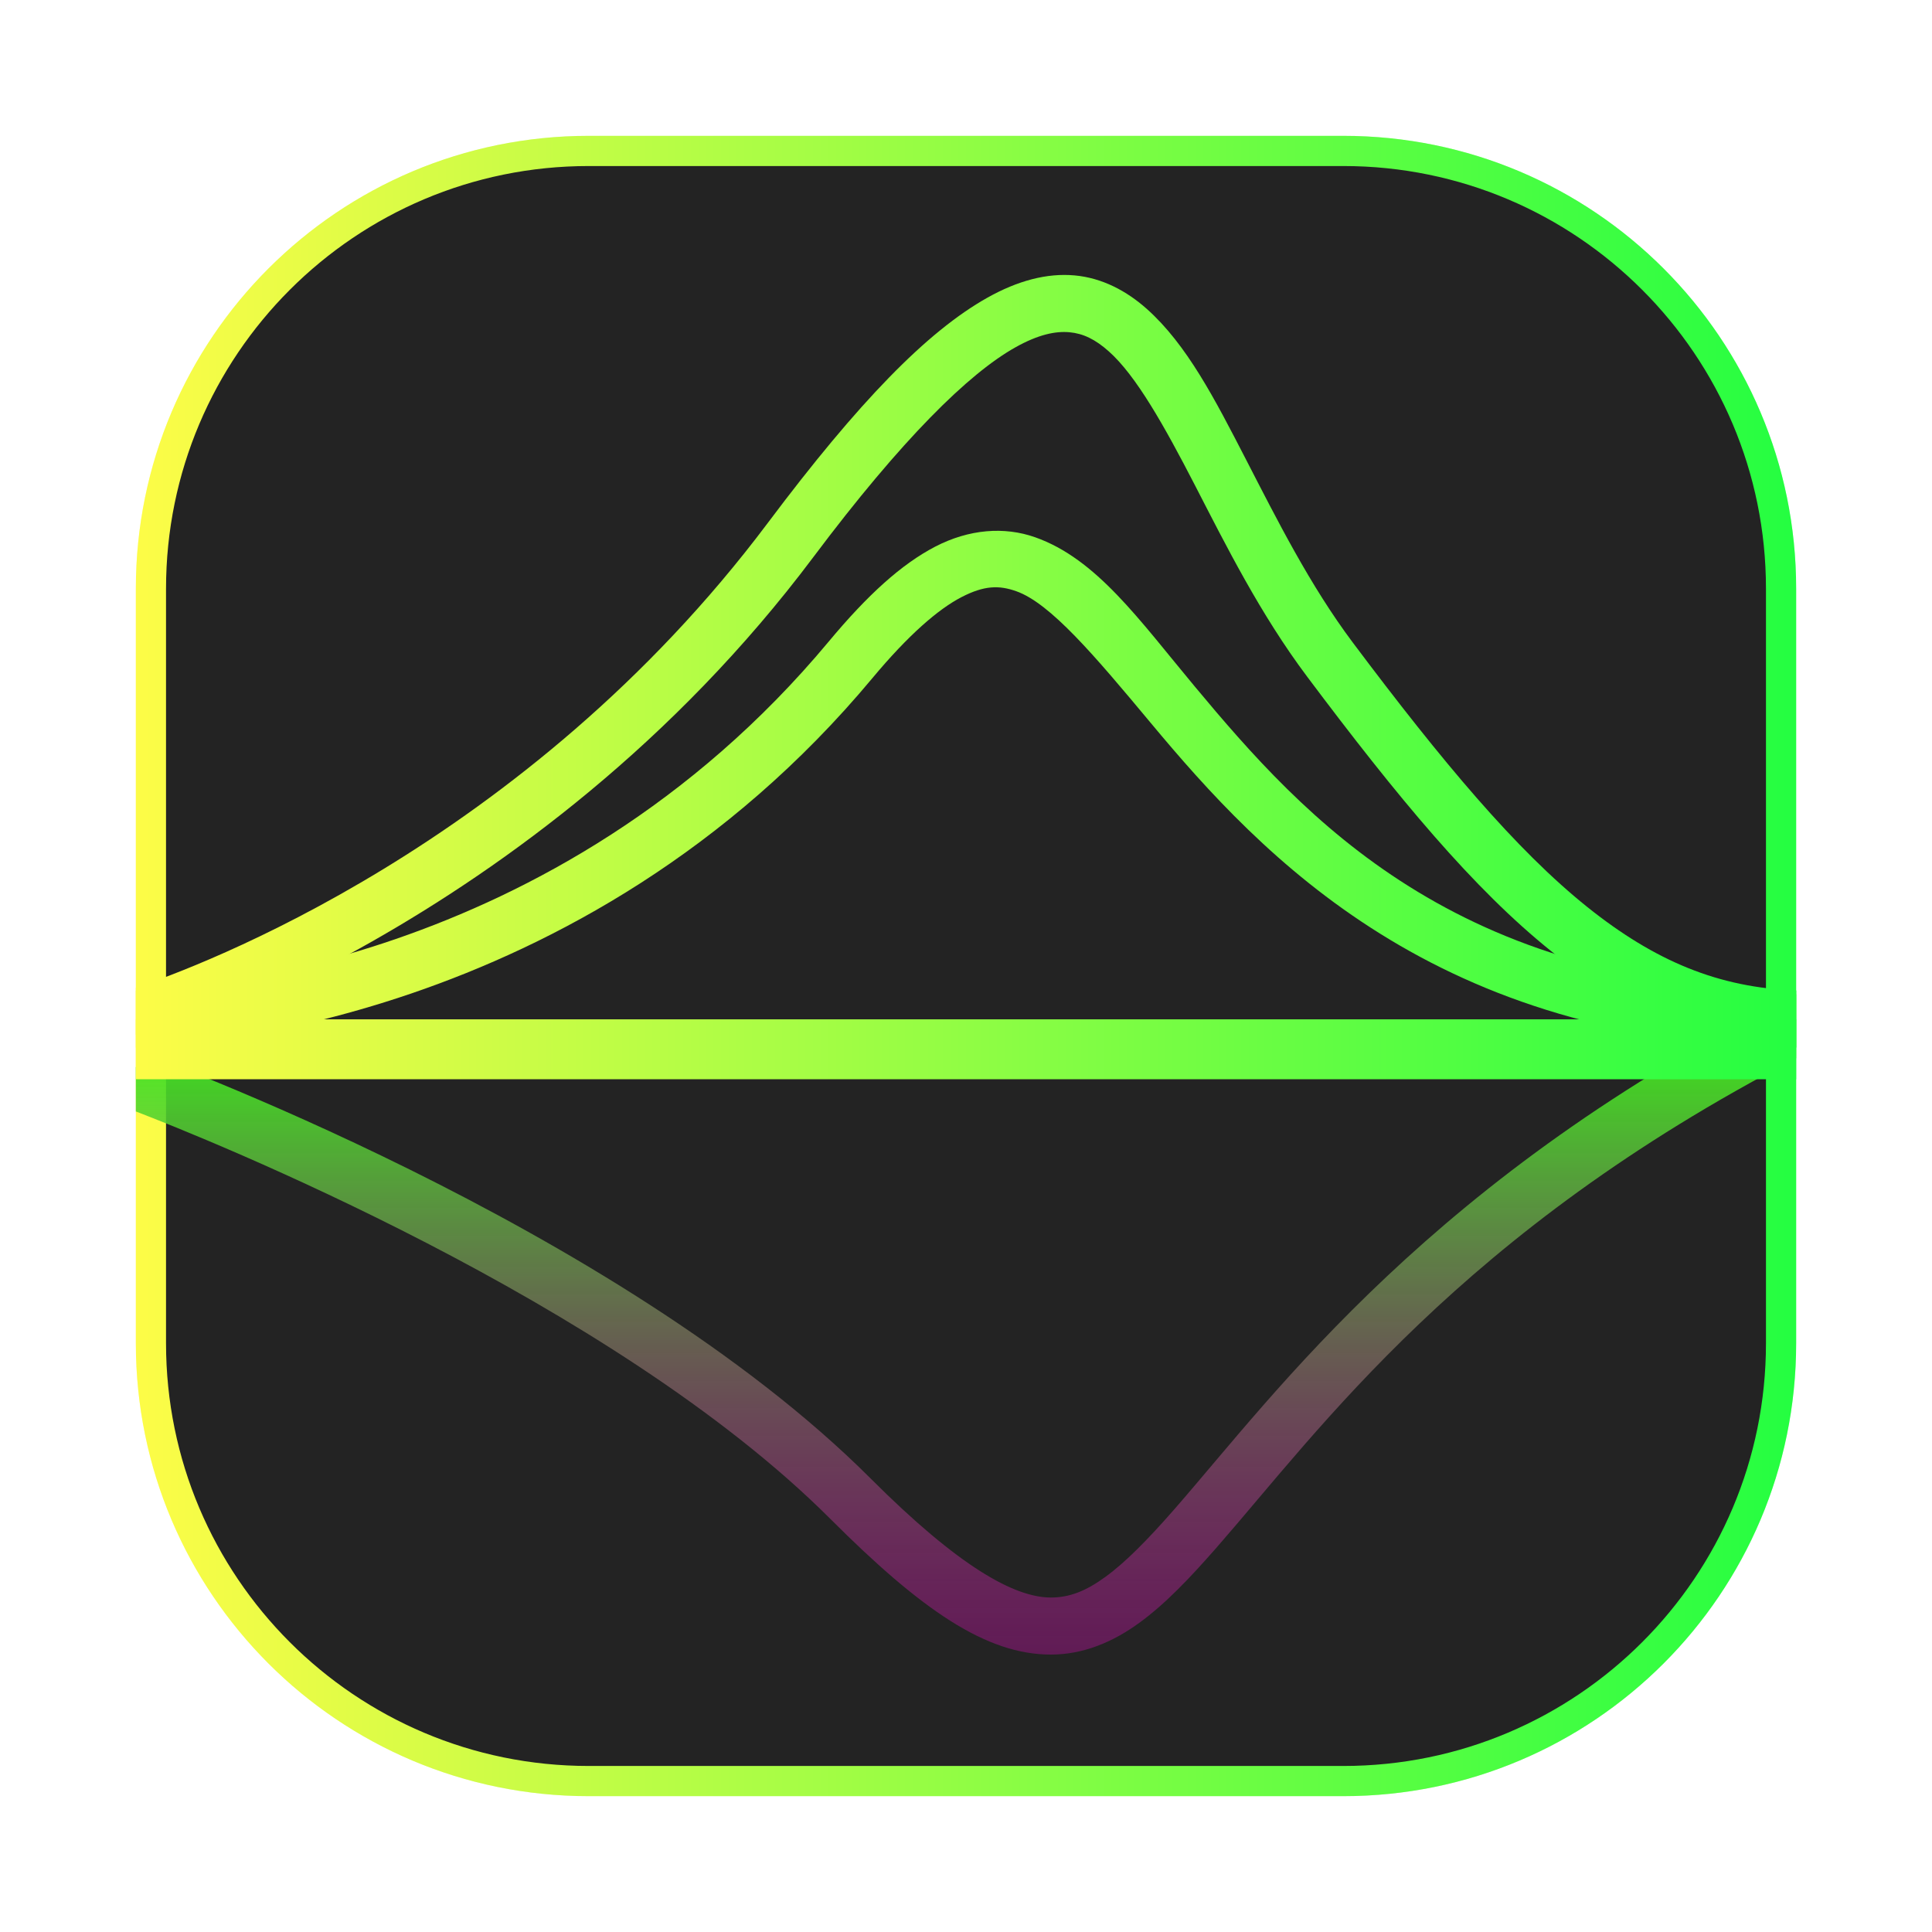 <svg width="64" height="64" viewBox="0 0 64 64" fill="none" xmlns="http://www.w3.org/2000/svg">
<g clip-path="url(#clip0_4_8667)">
<g opacity="0.3" filter="url(#filter0_f_4_8667)">
<path d="M44.5 4.5H19.5C11.216 4.5 4.5 11.216 4.5 19.5V44.5C4.5 52.784 11.216 59.5 19.5 59.5H44.5C52.784 59.5 59.5 52.784 59.5 44.5V19.5C59.5 11.216 52.784 4.5 44.5 4.5Z" fill="url(#paint0_linear_4_8667)"/>
</g>
<path d="M19.5 5H44.5C52.508 5 59 11.492 59 19.5V44.5C59 52.508 52.508 59 44.5 59H19.5C11.492 59 5 52.508 5 44.5V19.5C5 11.492 11.492 5 19.5 5Z" fill="#232323" stroke="url(#paint1_linear_4_8667)"/>
<path d="M4.5 35.355V36.818C6.784 37.698 20.269 43.078 27.506 50.315C30.539 53.348 32.671 54.81 34.812 54.81C35.883 54.81 36.863 54.397 37.736 53.762C38.609 53.127 39.42 52.271 40.305 51.26C43.757 47.315 48.386 40.819 59.5 35.055V32.934C47.434 38.972 42.287 46.127 38.881 50.02C38.029 50.993 37.284 51.753 36.621 52.234C35.959 52.716 35.417 52.92 34.812 52.92C33.604 52.92 31.764 51.901 28.842 48.978C20.386 40.523 4.68 34.865 4.68 34.865L4.5 35.355Z" fill="url(#paint2_linear_4_8667)"/>
<path d="M4.5 32.816V34.707C5.939 34.672 19.258 34.033 28.9 22.463C30.097 21.027 31.083 20.179 31.846 19.783C32.608 19.388 33.098 19.385 33.662 19.584C34.791 19.982 36.245 21.698 38.119 23.947C41.822 28.391 47.576 34.551 59.5 34.701V32.812C48.218 32.67 43.222 27.114 39.574 22.736C37.726 20.519 36.324 18.515 34.289 17.797C33.271 17.438 32.104 17.526 30.982 18.107C29.861 18.689 28.738 19.709 27.453 21.252C18.377 32.144 5.943 32.779 4.5 32.816Z" fill="url(#paint3_linear_4_8667)"/>
<path fill-rule="evenodd" clip-rule="evenodd" d="M4.5 33.772V35.746C4.509 35.748 4.518 35.752 4.527 35.752H59.5V33.766H4.527C4.518 33.766 4.509 33.77 4.5 33.772Z" fill="url(#paint4_linear_4_8667)"/>
<path d="M4.5 32.719V34.264L4.621 34.672C4.621 34.672 17.673 30.815 26.943 18.455C29.887 14.53 32.096 12.37 33.633 11.508C34.401 11.076 34.971 10.965 35.426 11.006C35.88 11.047 36.281 11.239 36.732 11.641C37.635 12.443 38.57 14.108 39.59 16.086C40.609 18.063 41.746 20.342 43.303 22.418C46.296 26.409 48.807 29.446 51.408 31.527C53.889 33.512 56.499 34.604 59.5 34.701V32.81C56.934 32.721 54.823 31.839 52.588 30.051C50.226 28.162 47.779 25.239 44.816 21.289C43.395 19.395 42.299 17.208 41.272 15.215C40.244 13.222 39.317 11.414 37.986 10.23C37.321 9.639 36.514 9.206 35.596 9.123C34.678 9.04 33.709 9.3 32.709 9.861C30.709 10.984 28.449 13.303 25.438 17.318C17.4 28.035 6.501 32.05 4.5 32.719Z" fill="url(#paint5_linear_4_8667)"/>
</g>
<defs>
<filter id="filter0_f_4_8667" x="3.881" y="3.881" width="56.237" height="56.237" filterUnits="userSpaceOnUse" color-interpolation-filters="sRGB">
<feFlood flood-opacity="0" result="BackgroundImageFix"/>
<feBlend mode="normal" in="SourceGraphic" in2="BackgroundImageFix" result="shape"/>
<feGaussianBlur stdDeviation="0.309" result="effect1_foregroundBlur_4_8667"/>
</filter>
<linearGradient id="paint0_linear_4_8667" x1="4.5" y1="32" x2="59.5" y2="32" gradientUnits="userSpaceOnUse">
<stop stop-color="#FDFC47"/>
<stop offset="1" stop-color="#24FE41"/>
</linearGradient>
<linearGradient id="paint1_linear_4_8667" x1="4.5" y1="32" x2="59.5" y2="32" gradientUnits="userSpaceOnUse">
<stop stop-color="#FDFC47"/>
<stop offset="1" stop-color="#24FE41"/>
</linearGradient>
<linearGradient id="paint2_linear_4_8667" x1="32" y1="32.934" x2="32" y2="54.81" gradientUnits="userSpaceOnUse">
<stop stop-color="#32FF11"/>
<stop offset="1" stop-color="#D70CB6" stop-opacity="0.34"/>
</linearGradient>
<linearGradient id="paint3_linear_4_8667" x1="4.5" y1="26.145" x2="59.5" y2="26.145" gradientUnits="userSpaceOnUse">
<stop stop-color="#FDFC47"/>
<stop offset="1" stop-color="#24FE41"/>
</linearGradient>
<linearGradient id="paint4_linear_4_8667" x1="4.5" y1="34.759" x2="59.5" y2="34.759" gradientUnits="userSpaceOnUse">
<stop stop-color="#FDFC47"/>
<stop offset="1" stop-color="#24FE41"/>
</linearGradient>
<linearGradient id="paint5_linear_4_8667" x1="4.5" y1="21.904" x2="59.5" y2="21.904" gradientUnits="userSpaceOnUse">
<stop stop-color="#FDFC47"/>
<stop offset="1" stop-color="#24FE41"/>
</linearGradient>
<clipPath id="clip0_4_8667">
<rect width="64" height="64" fill="white"/>
</clipPath>
</defs>
</svg>
